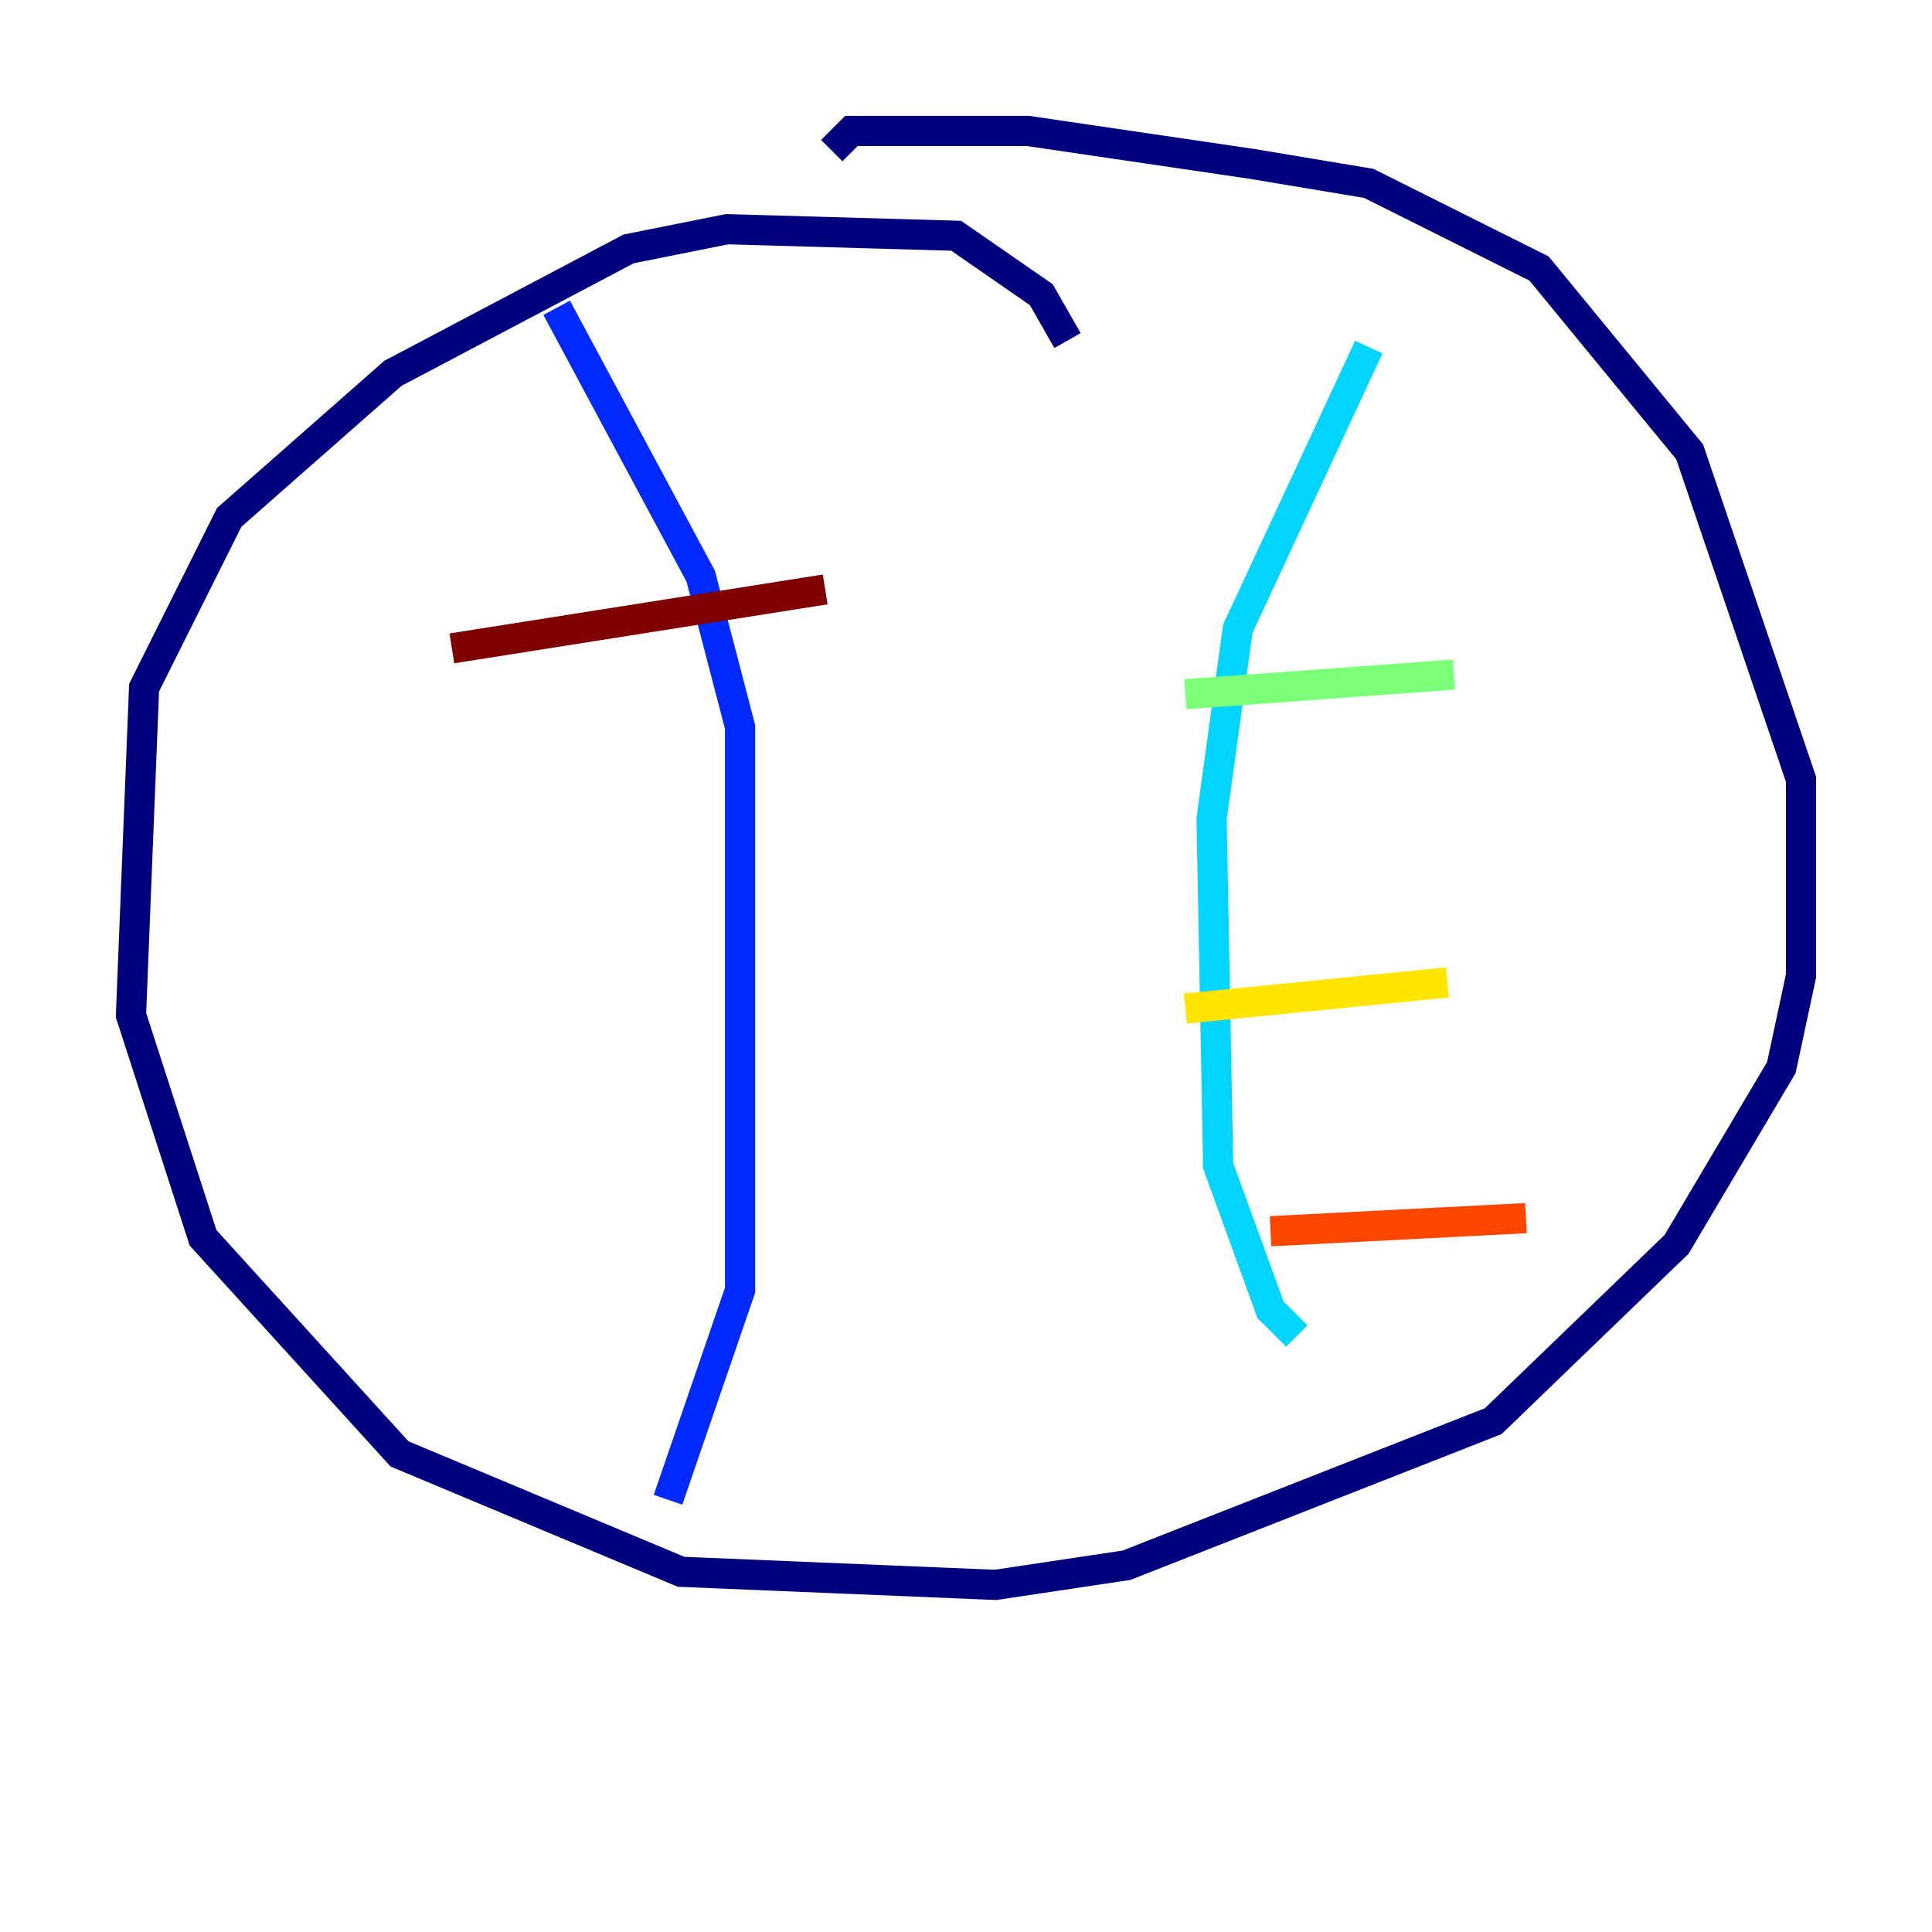 <?xml version="1.0" encoding="utf-8" ?>
<svg baseProfile="tiny" height="128" version="1.2" viewBox="0,0,128,128" width="128" xmlns="http://www.w3.org/2000/svg" xmlns:ev="http://www.w3.org/2001/xml-events" xmlns:xlink="http://www.w3.org/1999/xlink"><defs /><polyline fill="none" points="70.725,22.563 68.99,19.525 63.349,15.62 48.163,15.186 41.654,16.488 26.034,24.732 15.186,34.278 9.546,45.559 8.678,67.254 13.451,82.007 26.468,96.325 45.125,104.136 65.953,105.003 74.63,103.702 98.929,94.156 111.078,82.441 118.02,70.725 119.322,64.651 119.322,51.634 111.946,29.939 101.966,17.79 90.685,12.149 82.875,10.848 68.122,8.678 56.407,8.678 55.105,9.98" stroke="#00007f" stroke-width="2" /><polyline fill="none" points="36.881,20.393 46.427,38.183 49.031,48.163 49.031,85.478 44.258,99.363" stroke="#0028ff" stroke-width="2" /><polyline fill="none" points="90.685,22.997 82.007,41.654 80.271,54.237 80.705,77.234 84.176,86.78 85.912,88.515" stroke="#00d4ff" stroke-width="2" /><polyline fill="none" points="78.536,45.993 96.325,44.691" stroke="#7cff79" stroke-width="2" /><polyline fill="none" points="78.536,66.82 95.891,65.085" stroke="#ffe500" stroke-width="2" /><polyline fill="none" points="84.176,81.573 101.098,80.705" stroke="#ff4600" stroke-width="2" /><polyline fill="none" points="29.939,42.956 54.671,39.051" stroke="#7f0000" stroke-width="2" /></svg>